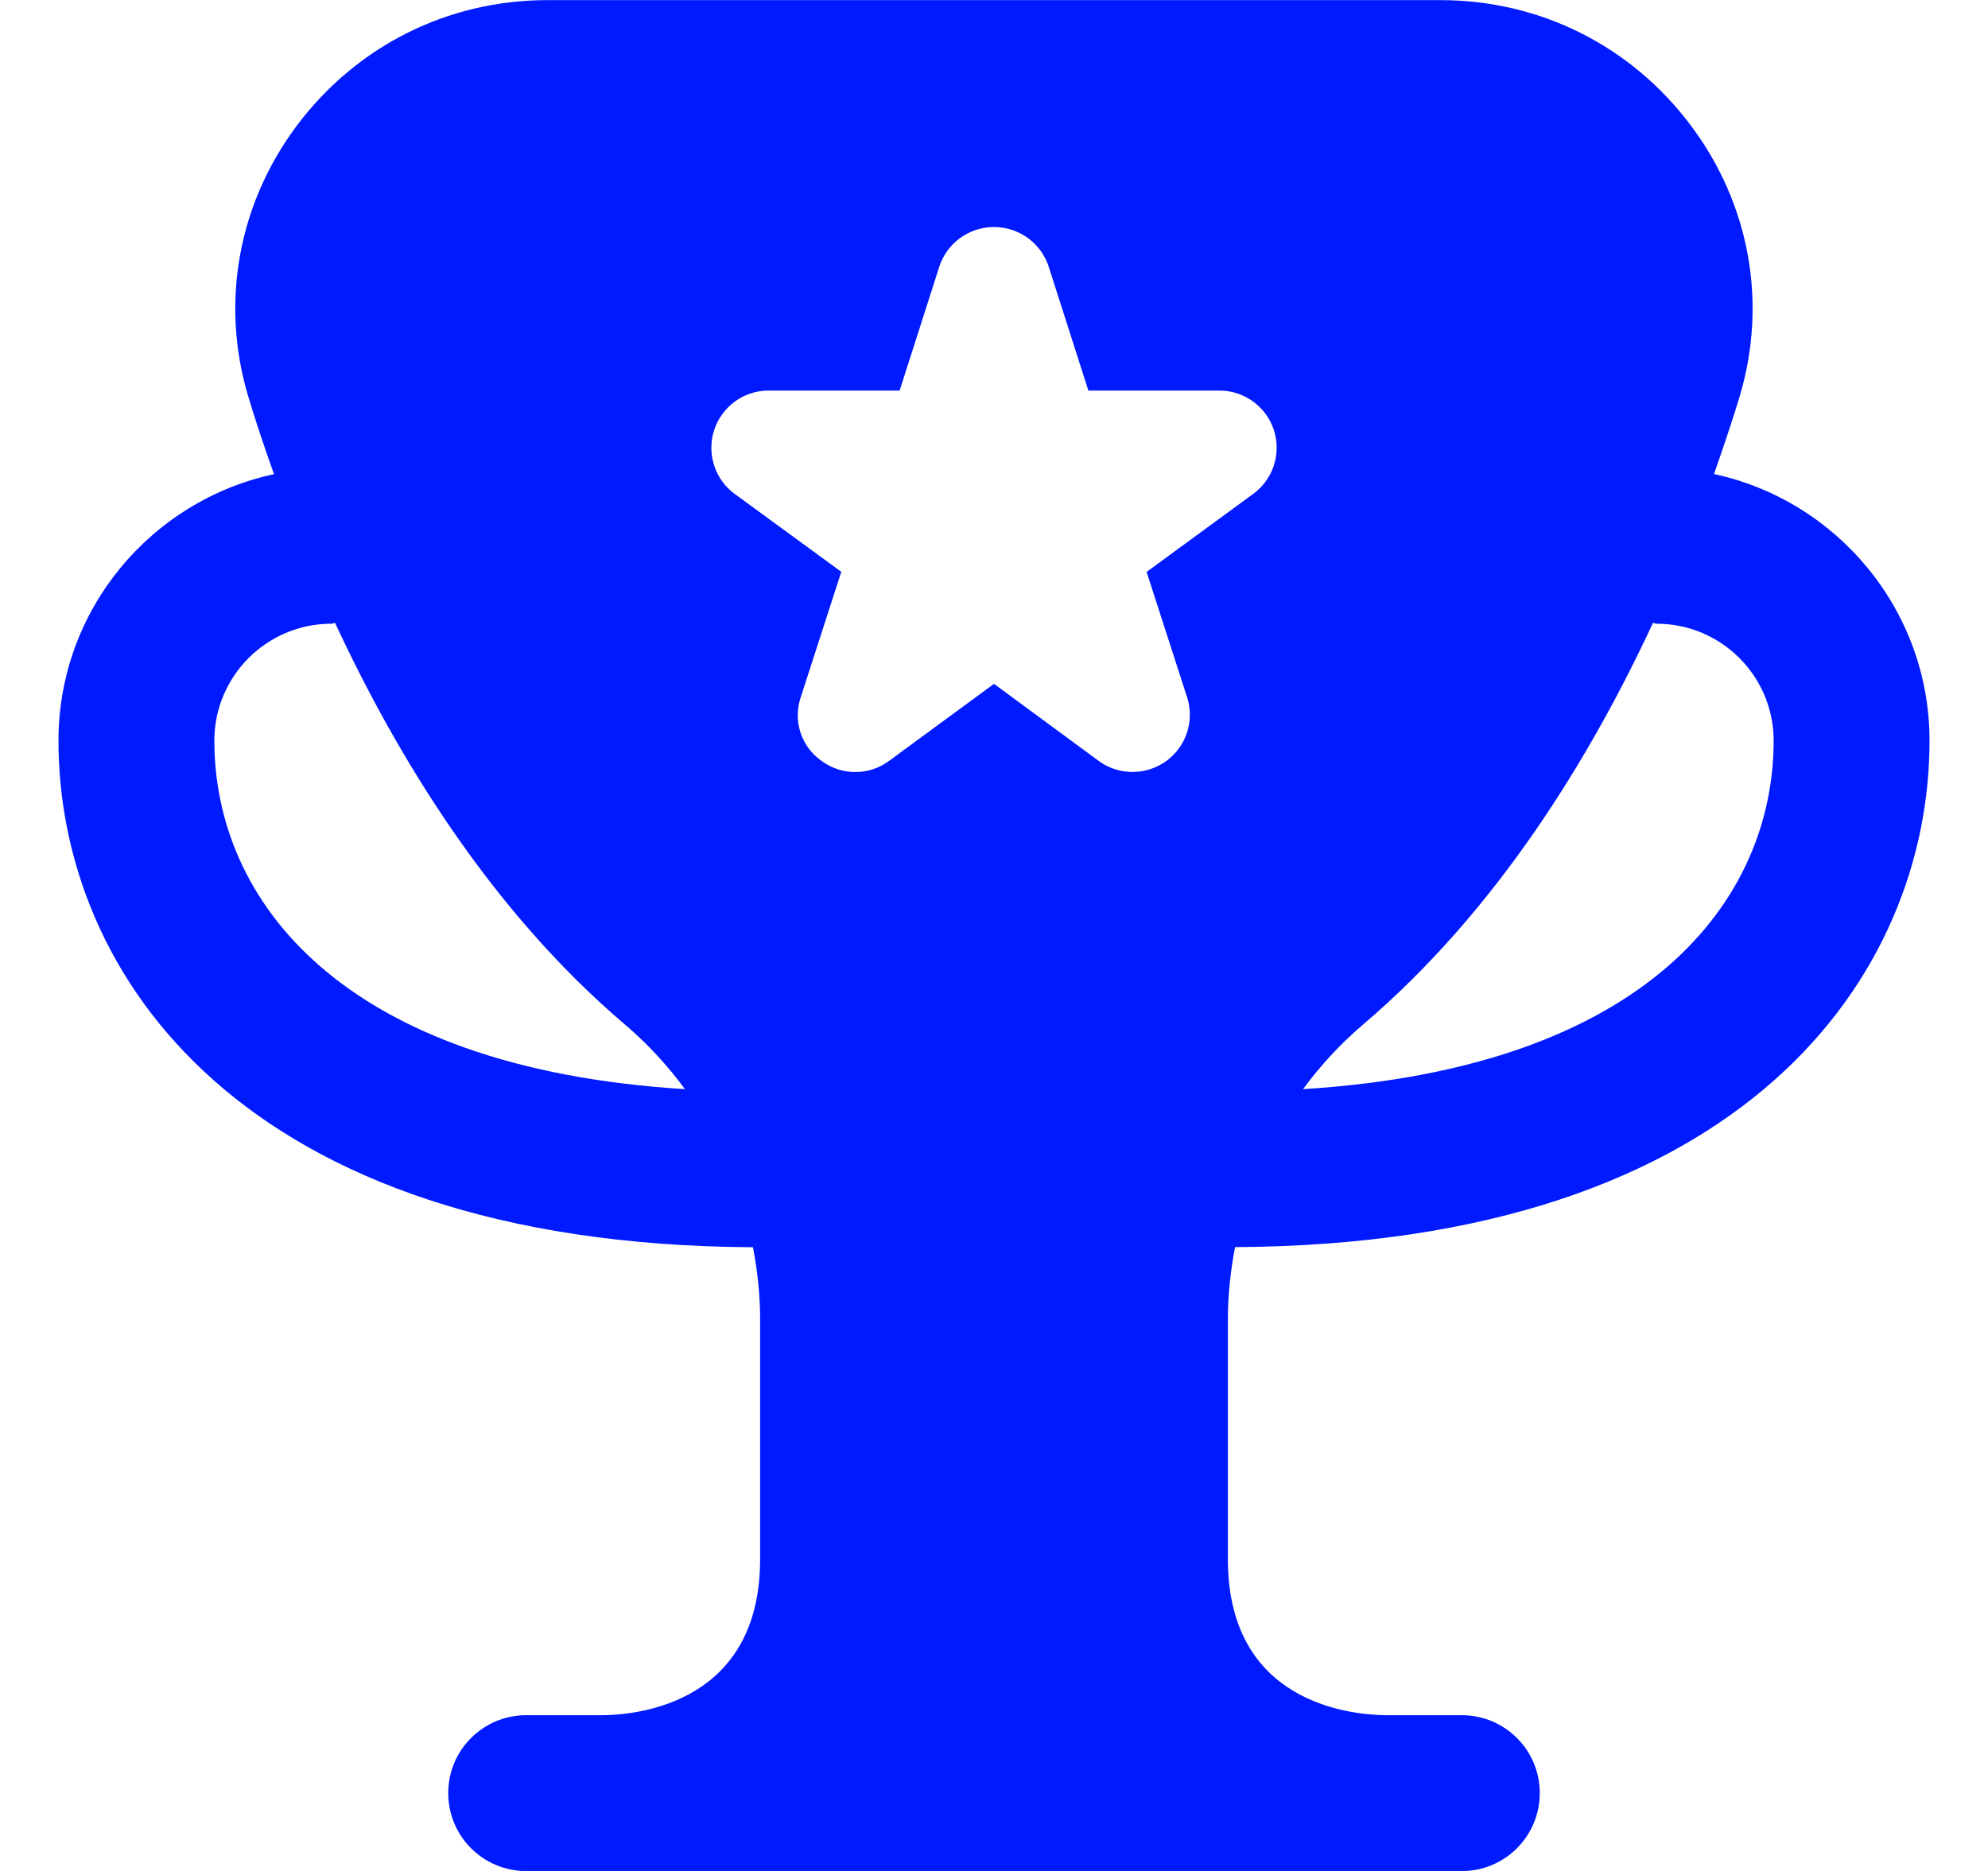 <svg width="17" height="16" viewBox="0 0 17 16" fill="none" xmlns="http://www.w3.org/2000/svg">
<g clip-path="url(#clip0_224_742)">
<path d="M10.561 10.665C14.941 10.643 16.5 8.323 16.5 6.334C16.5 5.216 15.708 4.28 14.657 4.054C14.747 3.797 14.826 3.56 14.879 3.381C15.114 2.586 14.962 1.746 14.461 1.076C13.951 0.393 13.17 0.001 12.319 0.001H4.681C3.829 0.001 3.048 0.393 2.537 1.076C2.037 1.746 1.885 2.586 2.12 3.381C2.173 3.56 2.251 3.797 2.343 4.055C1.291 4.281 0.5 5.216 0.5 6.334C0.5 8.324 2.059 10.644 6.439 10.666C6.477 10.867 6.5 11.072 6.5 11.282V13.334C6.5 14.552 5.476 14.662 5.167 14.668H4.5C4.131 14.668 3.833 14.966 3.833 15.334C3.833 15.703 4.131 16.001 4.5 16.001H12.5C12.869 16.001 13.167 15.703 13.167 15.334C13.167 14.966 12.869 14.668 12.5 14.668H11.839C11.524 14.662 10.5 14.552 10.5 13.334V11.281C10.5 11.072 10.523 10.867 10.561 10.666V10.665ZM14.135 5.327C14.146 5.327 14.155 5.334 14.167 5.334C14.718 5.334 15.167 5.782 15.167 6.334C15.167 7.69 14.094 9.132 11.143 9.314C11.29 9.114 11.459 8.93 11.651 8.766C12.81 7.781 13.606 6.464 14.135 5.327ZM1.833 6.334C1.833 5.782 2.282 5.334 2.833 5.334C2.845 5.334 2.854 5.328 2.865 5.327C3.394 6.464 4.19 7.781 5.349 8.766C5.541 8.93 5.71 9.114 5.857 9.314C2.906 9.132 1.833 7.69 1.833 6.334ZM7.028 6.509C6.852 6.388 6.778 6.164 6.848 5.961L7.194 4.89L6.283 4.224C6.065 4.064 6.018 3.758 6.178 3.54C6.27 3.414 6.417 3.34 6.572 3.34H7.693L8.033 2.278C8.119 2.02 8.398 1.881 8.656 1.967C8.803 2.016 8.918 2.131 8.967 2.278L9.307 3.34H10.427C10.697 3.34 10.917 3.558 10.917 3.829C10.917 3.986 10.842 4.132 10.716 4.224L9.805 4.891L10.151 5.962C10.234 6.219 10.093 6.495 9.835 6.578C9.685 6.626 9.522 6.6 9.395 6.507L8.5 5.848L7.604 6.506C7.433 6.634 7.2 6.634 7.028 6.509Z" fill="#001AFF"/>
</g>
<defs>
<clipPath id="clip0_224_742">
<rect width="16" height="16" fill="white" transform="translate(0.5)"/>
</clipPath>
</defs>
</svg>
